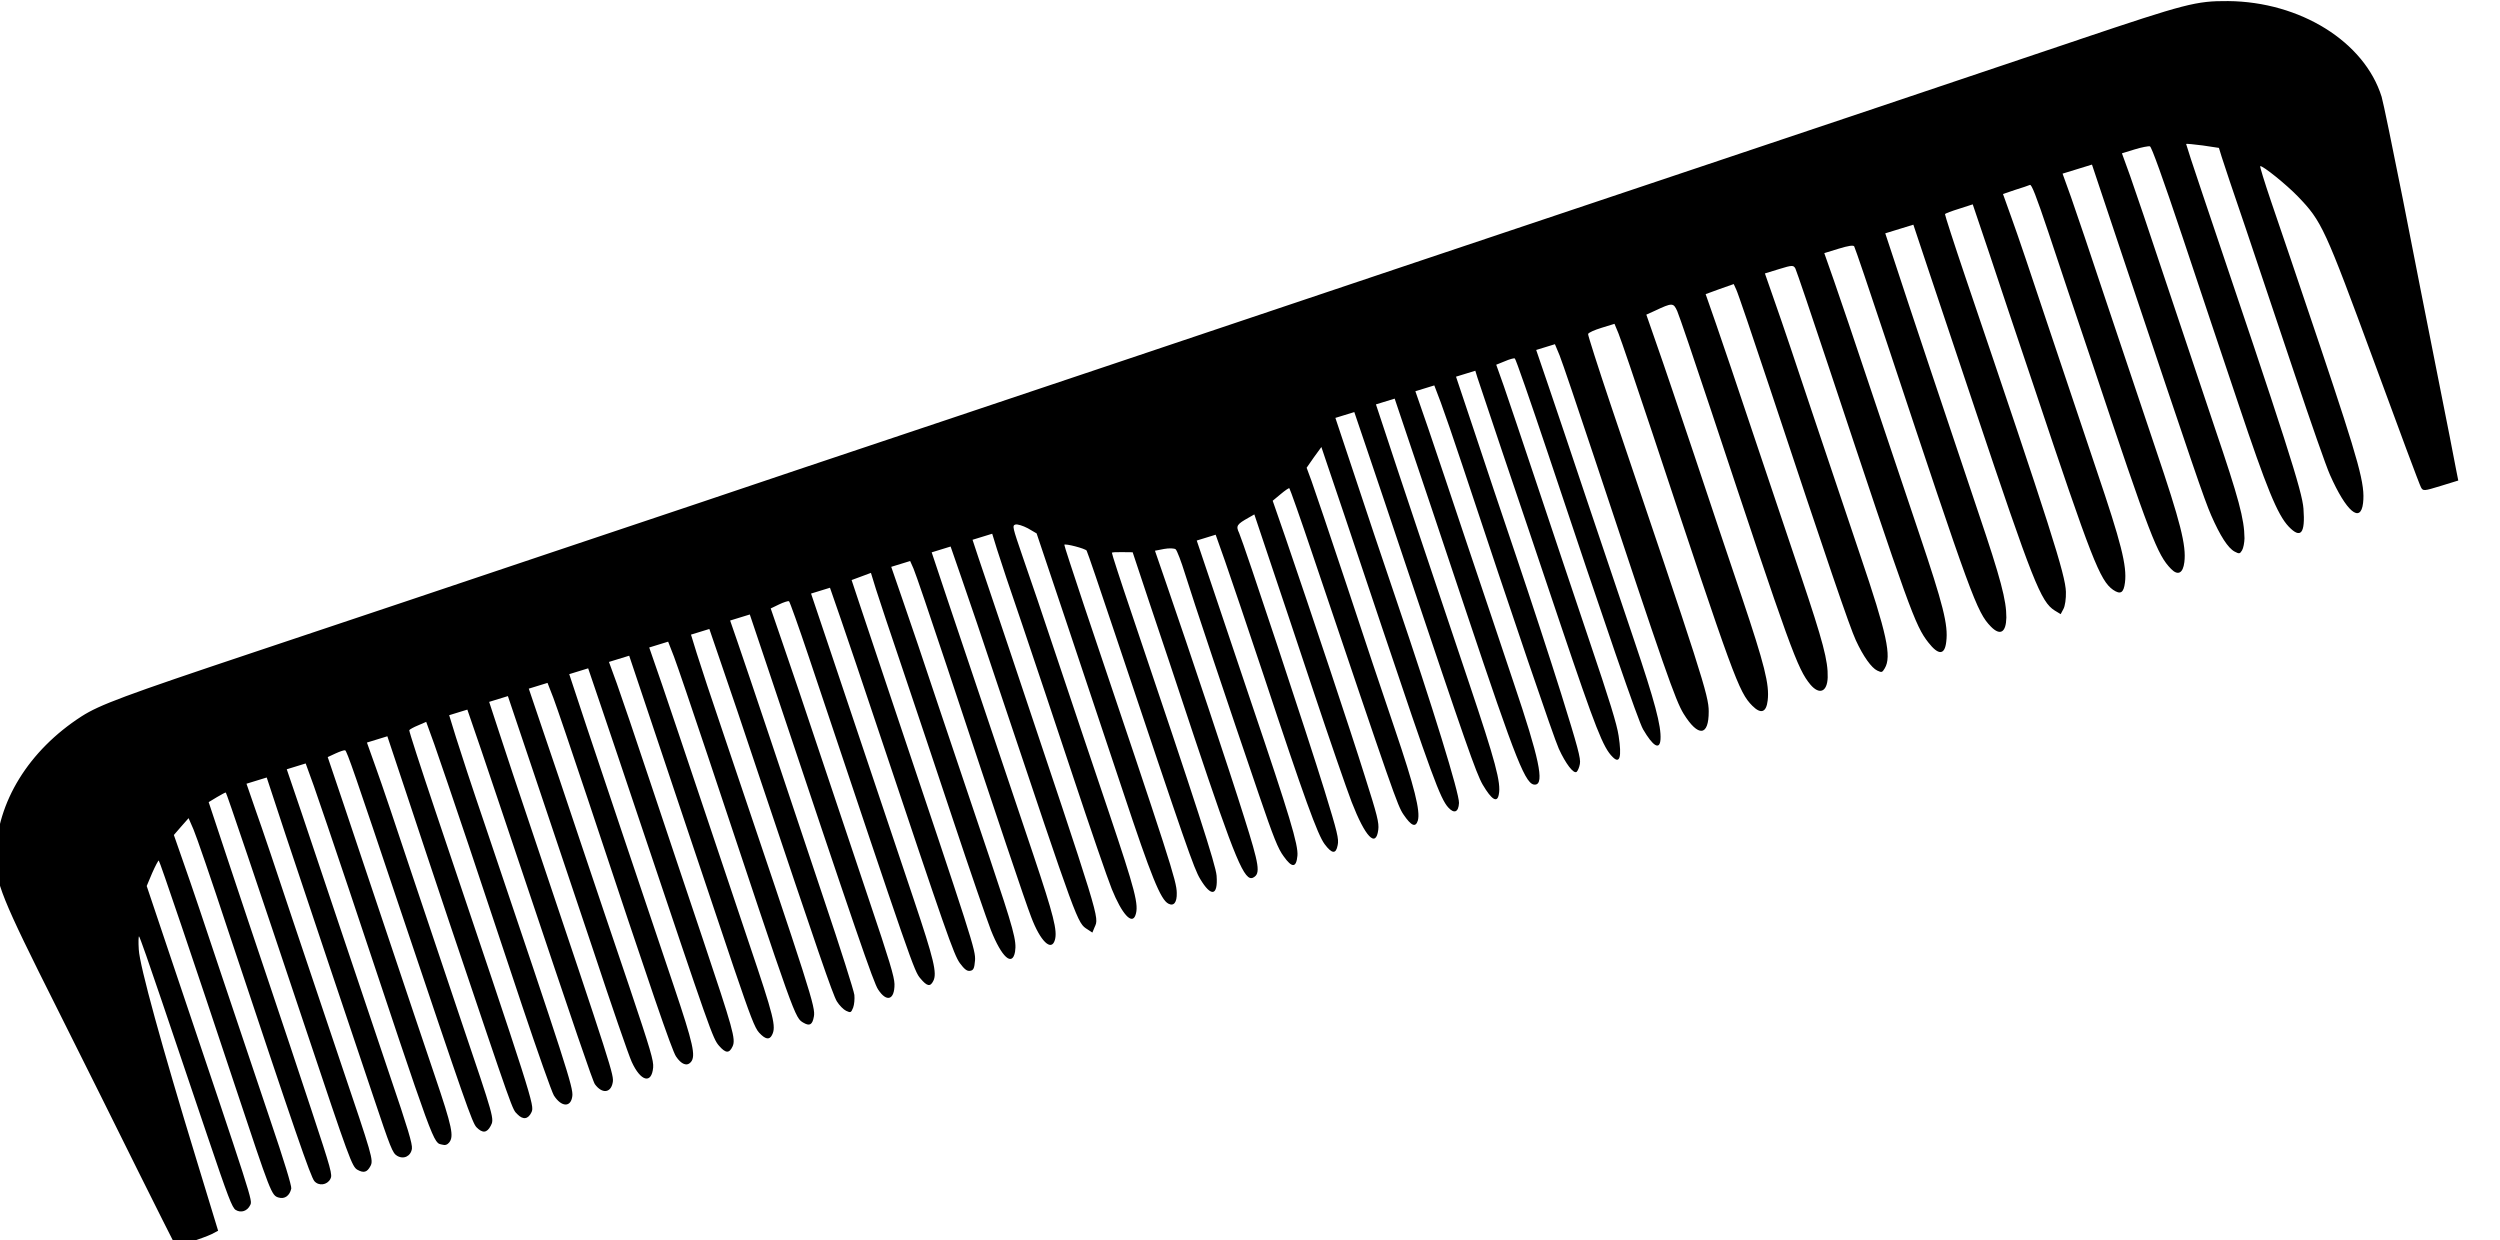 <?xml version="1.0" encoding="UTF-8" standalone="no"?>
<svg
   xmlns:dc="http://purl.org/dc/elements/1.1/"
   xmlns:cc="http://creativecommons.org/ns#"
   xmlns:rdf="http://www.w3.org/1999/02/22-rdf-syntax-ns#"
   xmlns:svg="http://www.w3.org/2000/svg"
   xmlns="http://www.w3.org/2000/svg"
   xmlns:sodipodi="http://sodipodi.sourceforge.net/DTD/sodipodi-0.dtd"
   xmlns:inkscape="http://www.inkscape.org/namespaces/inkscape"
   version="1.0"
   width="122.389mm"
   height="60.718mm"
   viewBox="0 0 346.929 172.115"
   preserveAspectRatio="xMidYMid meet"
   id="svg8"
   sodipodi:docname="comb.svg"
   inkscape:version="1.0.2-2 (e86c870879, 2021-01-15)">
  <defs
     id="defs12" />
  <sodipodi:namedview
     pagecolor="#ffffff"
     bordercolor="#666666"
     borderopacity="1"
     objecttolerance="10"
     gridtolerance="10"
     guidetolerance="10"
     inkscape:pageopacity="0"
     inkscape:pageshadow="2"
     inkscape:window-width="1920"
     inkscape:window-height="1017"
     id="namedview10"
     showgrid="false"
     units="mm"
     inkscape:zoom="0.61054688"
     inkscape:cx="847.61055"
     inkscape:cy="375.29847"
     inkscape:window-x="-8"
     inkscape:window-y="-8"
     inkscape:window-maximized="1"
     inkscape:current-layer="svg8"
     inkscape:document-rotation="0" />
  <g
     transform="matrix(0.026,-0.008,-0.008,-0.026,29.513,219.212)"
     fill="#000000"
     stroke="none"
     id="g6">
    <path
       d="m 11410,4709 c -905,-24 -1215,-32 -2300,-59 -1133,-28 -1470,-37 -2370,-60 -212,-6 -830,-21 -1375,-35 -544,-13 -1163,-29 -1375,-35 -212,-5 -572,-14 -800,-20 -228,-6 -579,-15 -780,-20 -201,-5 -567,-14 -815,-20 -703,-17 -834,-25 -939,-54 -309,-87 -542,-291 -628,-551 -42,-127 -35,-211 71,-840 50,-302 119,-714 151,-915 33,-201 63,-377 66,-393 6,-27 7,-27 82,-27 42,0 94,3 114,6 l 38,7 1,376 c 1,610 14,1034 34,1114 9,38 19,66 21,64 3,-2 9,-159 14,-348 5,-189 14,-517 20,-728 9,-332 13,-387 27,-403 21,-24 55,-23 78,2 19,21 19,-1 -16,1318 l -10,393 46,55 c 26,30 49,53 51,51 4,-4 19,-535 34,-1217 13,-576 13,-585 45,-606 27,-18 57,-7 75,25 6,13 7,138 0,378 -5,197 -14,547 -20,778 -5,231 -12,493 -16,582 l -6,162 48,30 49,30 7,-62 c 4,-34 12,-276 17,-537 25,-1093 33,-1335 45,-1360 14,-31 56,-38 81,-13 17,16 18,40 11,368 -4,192 -11,499 -16,680 -5,182 -12,474 -16,651 l -7,321 48,12 c 26,6 49,11 50,9 3,-3 16,-474 35,-1268 17,-709 19,-746 41,-769 25,-26 43,-27 69,-1 24,24 24,45 10,545 -5,187 -14,536 -20,775 -5,239 -12,501 -16,583 l -5,147 h 54 54 l 6,-307 c 4,-170 12,-486 17,-703 6,-217 14,-533 18,-702 7,-282 9,-308 27,-328 26,-29 66,-23 83,12 10,22 11,99 2,400 -5,205 -14,551 -20,768 -5,217 -13,502 -16,633 l -7,237 h 51 50 l 6,-122 c 3,-68 10,-316 16,-553 33,-1427 30,-1363 73,-1389 12,-8 22,-8 35,0 34,22 39,69 31,349 -4,149 -13,479 -19,735 -6,256 -15,580 -18,721 l -7,257 44,6 c 23,3 47,4 51,1 8,-5 12,-135 30,-855 27,-1047 31,-1152 45,-1180 20,-39 42,-44 71,-15 29,29 29,28 14,560 -5,193 -14,546 -20,785 -5,239 -12,497 -16,573 l -6,137 h 54 55 l 7,-302 c 3,-167 11,-481 16,-698 28,-1049 26,-1003 44,-1038 19,-37 45,-41 72,-11 25,28 25,49 -17,1617 -6,233 -9,426 -6,429 4,3 26,8 50,10 l 45,5 6,-123 c 3,-68 10,-313 16,-544 5,-231 14,-620 20,-865 6,-245 15,-461 20,-481 19,-69 65,-85 89,-31 18,39 16,158 -19,1452 -6,195 -10,407 -10,472 v 118 h 49 48 l 7,-217 c 3,-120 11,-395 16,-610 23,-912 31,-1174 37,-1191 20,-58 64,-67 89,-19 18,34 18,55 -16,1357 -5,195 -11,429 -12,520 l -3,165 h 50 50 l 11,-421 c 6,-232 17,-659 24,-950 6,-291 15,-560 20,-598 14,-109 63,-140 96,-60 13,32 14,85 5,433 -6,218 -16,569 -21,781 -5,212 -12,483 -16,603 l -6,217 h 50 50 l 6,-82 c 3,-46 10,-290 16,-543 23,-1037 33,-1351 44,-1389 14,-47 38,-66 64,-50 34,22 39,85 31,394 -16,587 -29,1111 -36,1393 l -6,287 h 50 51 l 6,-207 c 3,-115 11,-388 16,-608 29,-1141 30,-1177 50,-1222 21,-47 38,-53 65,-23 27,30 28,81 16,566 -6,242 -16,624 -21,849 -5,226 -12,463 -15,528 l -6,117 h 54 54 l 7,-282 c 8,-344 24,-960 35,-1395 8,-266 12,-327 26,-356 20,-42 39,-52 59,-31 34,34 37,85 26,481 -5,214 -14,568 -20,788 -5,220 -13,491 -16,603 l -7,202 h 51 50 l 6,-82 c 3,-46 10,-285 16,-533 33,-1433 31,-1408 67,-1447 24,-26 40,-22 59,15 23,43 22,116 -16,1497 -6,195 -10,398 -10,452 v 98 h 49 49 l 6,-192 c 4,-106 11,-373 16,-593 24,-953 31,-1182 41,-1222 6,-23 20,-50 31,-60 19,-17 21,-17 39,5 10,13 21,40 25,60 4,20 2,251 -5,512 -6,261 -16,653 -21,870 -5,217 -12,448 -14,513 l -4,117 h 52 53 l 7,-272 c 35,-1446 44,-1710 56,-1749 22,-77 65,-76 88,2 10,36 11,120 2,449 -5,223 -15,583 -20,800 -5,217 -12,479 -16,582 l -6,186 46,7 c 26,4 50,4 54,1 3,-4 9,-138 13,-299 41,-1666 42,-1693 62,-1738 20,-48 35,-56 58,-32 32,31 36,106 28,425 -9,342 -25,980 -35,1381 l -7,267 h 50 51 l 6,-172 c 3,-95 11,-360 16,-588 27,-1099 31,-1213 48,-1265 13,-37 23,-51 38,-53 18,-3 25,6 40,43 19,50 18,92 -16,1415 -5,195 -10,416 -12,490 l -3,135 53,3 52,3 v -88 c 0,-48 5,-239 10,-423 5,-184 14,-553 20,-820 6,-267 15,-533 19,-591 12,-149 49,-211 85,-142 25,51 27,106 17,503 -6,217 -15,577 -21,800 -5,223 -12,485 -16,583 l -6,177 h 50 51 l 5,-42 c 3,-24 10,-261 16,-528 18,-841 29,-1262 35,-1347 8,-132 46,-201 81,-148 27,41 31,121 23,446 -9,353 -26,997 -36,1377 l -6,252 h 50 51 l 6,-172 c 4,-95 11,-355 16,-578 32,-1292 31,-1275 71,-1322 l 19,-23 19,23 c 38,44 38,4 1,1487 -6,215 -11,434 -13,488 l -2,97 h 53 52 v -82 c 0,-46 4,-227 10,-403 5,-176 14,-545 20,-820 6,-275 15,-548 20,-607 12,-137 44,-206 76,-163 33,44 36,119 25,539 -6,226 -16,591 -21,811 -5,220 -12,475 -16,568 -5,159 -5,167 13,167 10,0 35,-17 55,-37 l 35,-38 12,-470 c 6,-258 16,-672 22,-920 10,-456 21,-582 53,-613 22,-22 44,-7 57,40 17,58 16,159 -21,1538 -4,179 -7,327 -5,328 6,6 97,-50 100,-62 2,-6 8,-213 14,-461 28,-1134 32,-1249 47,-1310 26,-107 62,-110 85,-9 12,55 8,358 -21,1414 -5,173 -7,316 -5,318 1,2 25,-4 52,-13 l 50,-16 6,-267 c 4,-147 12,-472 17,-722 16,-667 28,-788 77,-778 42,8 48,49 46,308 -1,241 -17,904 -29,1254 l -6,179 47,-5 c 26,-3 51,-12 56,-19 5,-8 9,-68 9,-134 0,-124 14,-704 29,-1190 7,-229 12,-290 28,-335 23,-70 44,-76 68,-18 21,50 22,207 5,808 -5,195 -12,473 -16,618 l -7,262 h 51 50 l 6,-142 c 3,-79 11,-357 17,-618 14,-661 24,-855 44,-912 21,-59 40,-67 62,-25 16,28 18,63 18,287 0,285 -23,1324 -30,1383 -6,40 1,46 71,61 l 31,7 6,-243 c 4,-134 11,-452 17,-708 6,-256 15,-524 20,-597 14,-192 49,-262 88,-176 15,33 17,72 15,283 -1,235 -16,867 -29,1282 l -7,198 48,20 c 26,11 50,19 52,16 2,-2 9,-165 14,-362 35,-1286 37,-1348 53,-1400 21,-68 39,-83 61,-51 27,42 34,167 25,481 -5,166 -14,517 -19,781 -6,264 -13,513 -15,553 l -4,72 51,40 52,39 2,-77 c 2,-42 12,-444 23,-892 20,-789 27,-925 53,-979 19,-41 43,-38 59,6 16,46 16,500 -1,1083 -6,206 -14,511 -17,678 l -7,302 h 50 51 l 6,-212 c 3,-117 11,-395 16,-618 24,-944 30,-1113 45,-1179 21,-88 43,-113 64,-72 29,53 33,165 22,589 -14,537 -30,1174 -33,1357 l -3,140 h 50 50 l 6,-230 c 4,-126 14,-538 23,-915 20,-820 30,-939 78,-948 46,-9 58,123 47,526 -4,180 -13,516 -19,747 -5,231 -13,511 -16,623 l -7,202 h 51 50 l 6,-92 c 3,-51 8,-203 11,-338 18,-832 37,-1465 45,-1528 11,-84 34,-146 52,-140 7,3 20,18 28,34 13,24 15,85 14,369 -1,187 -7,518 -13,735 -6,217 -14,524 -17,683 l -7,287 h 51 52 v -36 c 0,-20 5,-202 10,-403 6,-201 17,-620 25,-931 15,-557 23,-660 55,-719 24,-47 45,-15 61,94 9,57 9,186 0,508 -6,238 -16,617 -21,842 -5,226 -12,462 -14,527 l -5,116 47,4 c 26,3 50,2 53,-1 4,-3 12,-231 19,-506 22,-946 39,-1450 50,-1495 23,-99 50,-128 70,-75 24,63 29,194 20,522 -5,186 -14,525 -20,753 -5,228 -13,504 -16,613 l -6,197 h 50 50 l 6,-62 c 3,-35 10,-283 16,-553 25,-1141 31,-1302 51,-1380 36,-137 89,-148 126,-26 24,77 22,197 -18,1644 -5,202 -7,372 -4,377 4,6 37,10 75,10 h 69 l 5,-52 c 3,-29 10,-271 16,-538 29,-1320 32,-1391 78,-1479 29,-55 58,-54 83,3 33,75 38,178 29,541 -5,187 -14,531 -19,765 -6,234 -13,500 -17,591 l -6,166 47,6 c 98,14 103,12 109,-35 3,-24 10,-266 16,-538 28,-1286 33,-1386 73,-1483 28,-65 71,-61 95,9 27,80 31,181 22,534 -5,195 -14,544 -20,775 -5,231 -13,493 -16,582 l -6,161 76,4 76,3 4,-30 c 3,-16 10,-255 16,-530 20,-926 31,-1290 41,-1360 12,-90 35,-158 59,-180 19,-17 21,-17 40,0 52,47 62,163 50,588 -5,194 -14,541 -20,772 -5,231 -12,493 -16,583 l -6,162 h 76 c 70,0 76,-2 80,-22 2,-13 9,-250 15,-528 29,-1309 33,-1392 72,-1494 30,-79 61,-88 89,-23 35,78 40,185 30,565 -5,196 -14,548 -20,782 -5,234 -13,494 -16,578 l -6,152 h 76 c 53,0 78,-4 80,-12 2,-7 9,-242 15,-523 30,-1369 34,-1444 81,-1536 31,-60 65,-52 89,21 26,83 31,196 21,554 -12,451 -29,1164 -32,1356 l -3,145 h 75 75 l 6,-260 c 4,-143 12,-471 18,-730 23,-932 32,-1040 86,-1103 l 24,-27 21,21 c 12,11 29,47 38,80 23,84 21,328 -18,1688 -5,182 -7,332 -5,335 3,3 38,5 78,5 l 72,1 7,-259 c 3,-143 11,-469 18,-725 22,-929 31,-1041 81,-1106 29,-36 47,-31 69,18 35,78 41,199 30,589 -5,199 -14,557 -20,793 -5,237 -12,490 -16,563 l -6,132 66,2 c 36,0 72,1 79,2 9,1 14,-60 19,-259 3,-143 11,-467 18,-720 22,-918 29,-1016 75,-1105 23,-45 52,-39 75,13 35,78 41,200 30,595 -5,202 -14,561 -20,797 -5,237 -12,487 -15,558 l -6,127 h 78 79 l 12,-502 c 28,-1131 33,-1297 43,-1387 13,-114 33,-185 60,-212 19,-19 22,-19 38,-5 10,9 23,34 30,55 28,94 32,202 21,584 -5,210 -14,573 -20,807 -5,234 -12,480 -15,548 l -6,122 h 68 c 37,0 73,-4 79,-8 7,-5 15,-167 23,-492 6,-267 16,-672 22,-900 11,-449 24,-595 61,-670 40,-80 71,-59 99,65 20,87 17,349 -20,1685 -4,146 -6,267 -5,269 2,2 37,-13 79,-32 l 75,-36 v -48 c 0,-26 4,-199 10,-383 5,-184 14,-540 20,-790 6,-250 15,-493 21,-540 24,-203 76,-285 119,-187 38,87 42,195 26,827 -9,327 -18,679 -22,783 -3,103 -3,187 0,187 13,0 100,-129 138,-204 80,-158 84,-192 124,-925 19,-361 37,-666 40,-678 4,-22 9,-23 98,-23 h 94 l 6,58 c 4,31 27,251 51,487 24,237 67,646 95,911 27,264 50,503 50,530 -1,295 -255,586 -605,697 -156,49 -209,51 -785,36 z"
       id="path4" />
  </g>
</svg>
